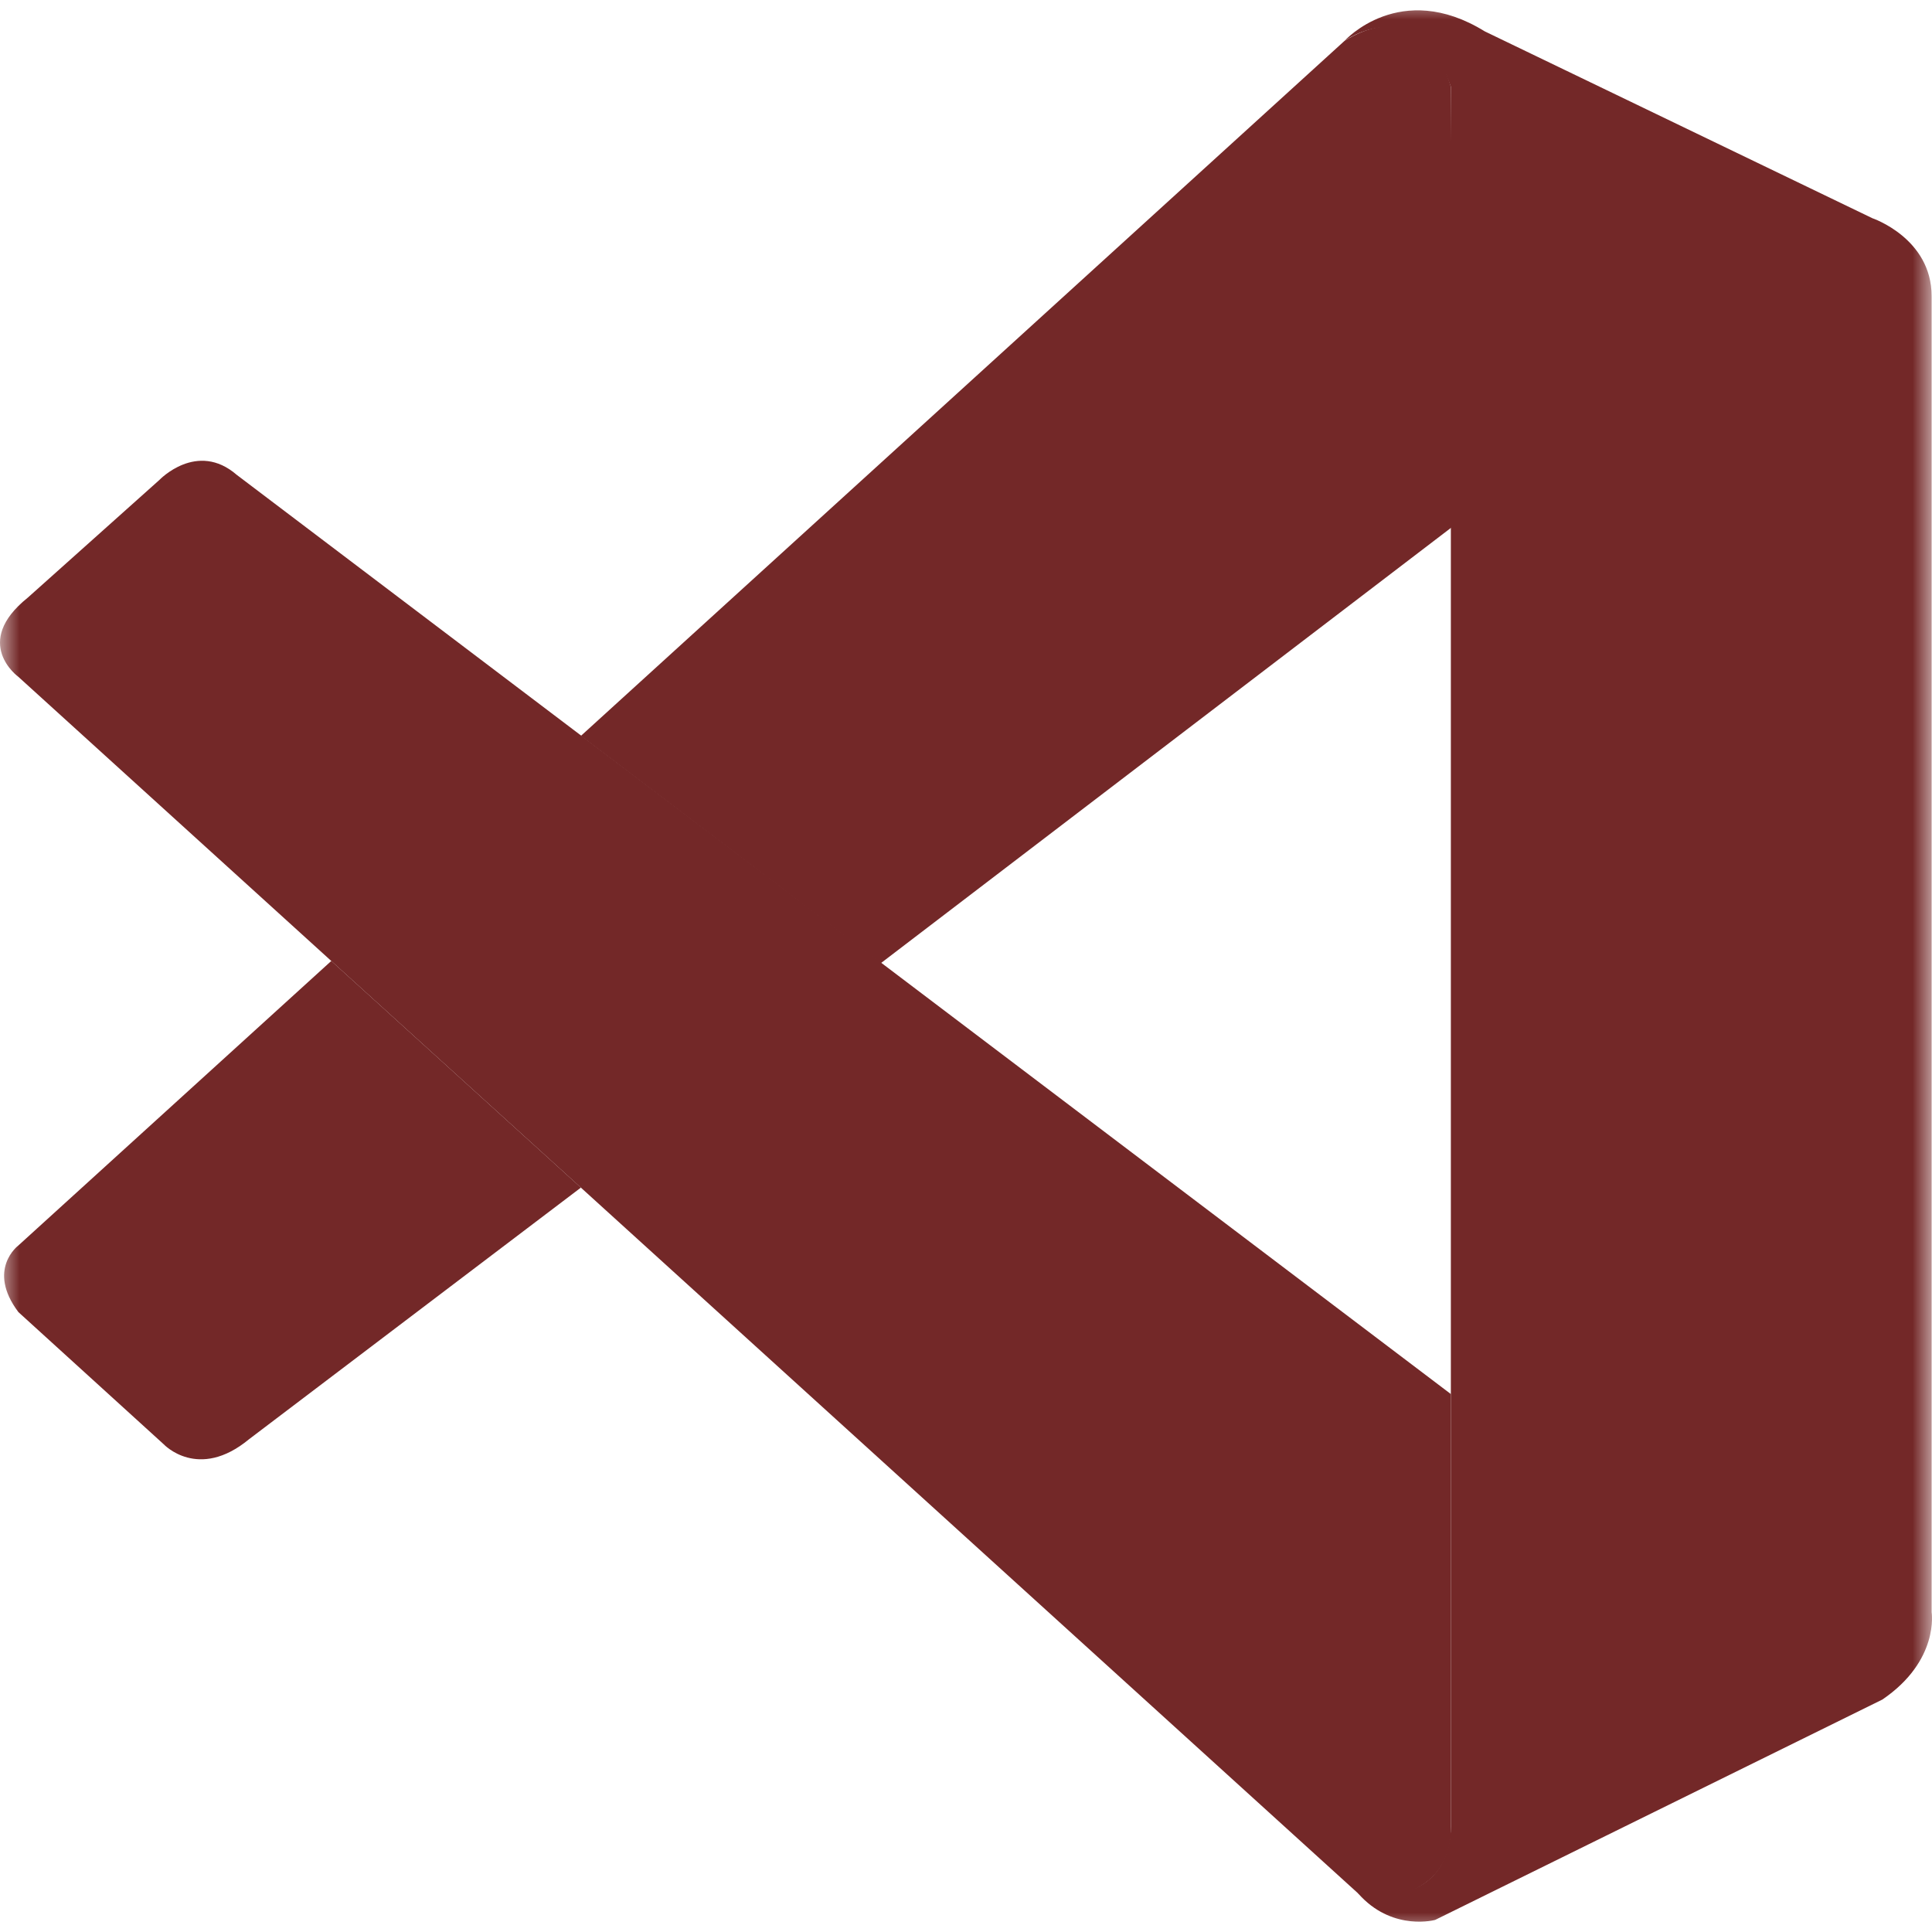 <svg width="50" height="50" viewBox="0 0 50 50" fill="none" xmlns="http://www.w3.org/2000/svg">
<g clip-path="url(#clip0_32_57)">
<mask id="mask0_32_57" style="mask-type:luminance" maskUnits="userSpaceOnUse" x="0" y="0" width="50" height="50">
<path d="M50 0H0V50H50V0Z" fill="white"/>
</mask>
<g mask="url(#mask0_32_57)">
<path d="M0.476 17.517C0.476 17.517 -0.742 16.639 0.719 15.467L4.124 12.422C4.124 12.422 5.098 11.397 6.128 12.29L37.548 36.078V47.485C37.548 47.485 37.533 49.276 35.234 49.079L0.476 17.517Z" fill="#732828"/>
<path d="M8.574 24.869L0.476 32.232C0.476 32.232 -0.356 32.851 0.476 33.957L4.236 37.377C4.236 37.377 5.129 38.336 6.448 37.245L15.034 30.735L8.574 24.869Z" fill="#732828"/>
<path d="M22.792 24.93L37.645 13.589L37.548 2.243C37.548 2.243 36.914 -0.233 34.798 1.056L15.034 19.044L22.792 24.93Z" fill="#732828"/>
<path d="M35.234 49.094C36.097 49.977 37.142 49.687 37.142 49.687L48.716 43.984C50.198 42.974 49.99 41.721 49.99 41.721V7.663C49.99 6.166 48.458 5.648 48.458 5.648L38.426 0.812C36.234 -0.542 34.798 1.056 34.798 1.056C34.798 1.056 36.645 -0.274 37.548 2.243V47.277C37.548 47.587 37.482 47.891 37.35 48.165C37.086 48.698 36.513 49.195 35.138 48.987L35.234 49.094Z" fill="#732828"/>
</g>
</g>
<defs>
<clipPath id="clip0_32_57">
<rect width="50" height="50" fill="white"/>
</clipPath>
</defs>
</svg>

